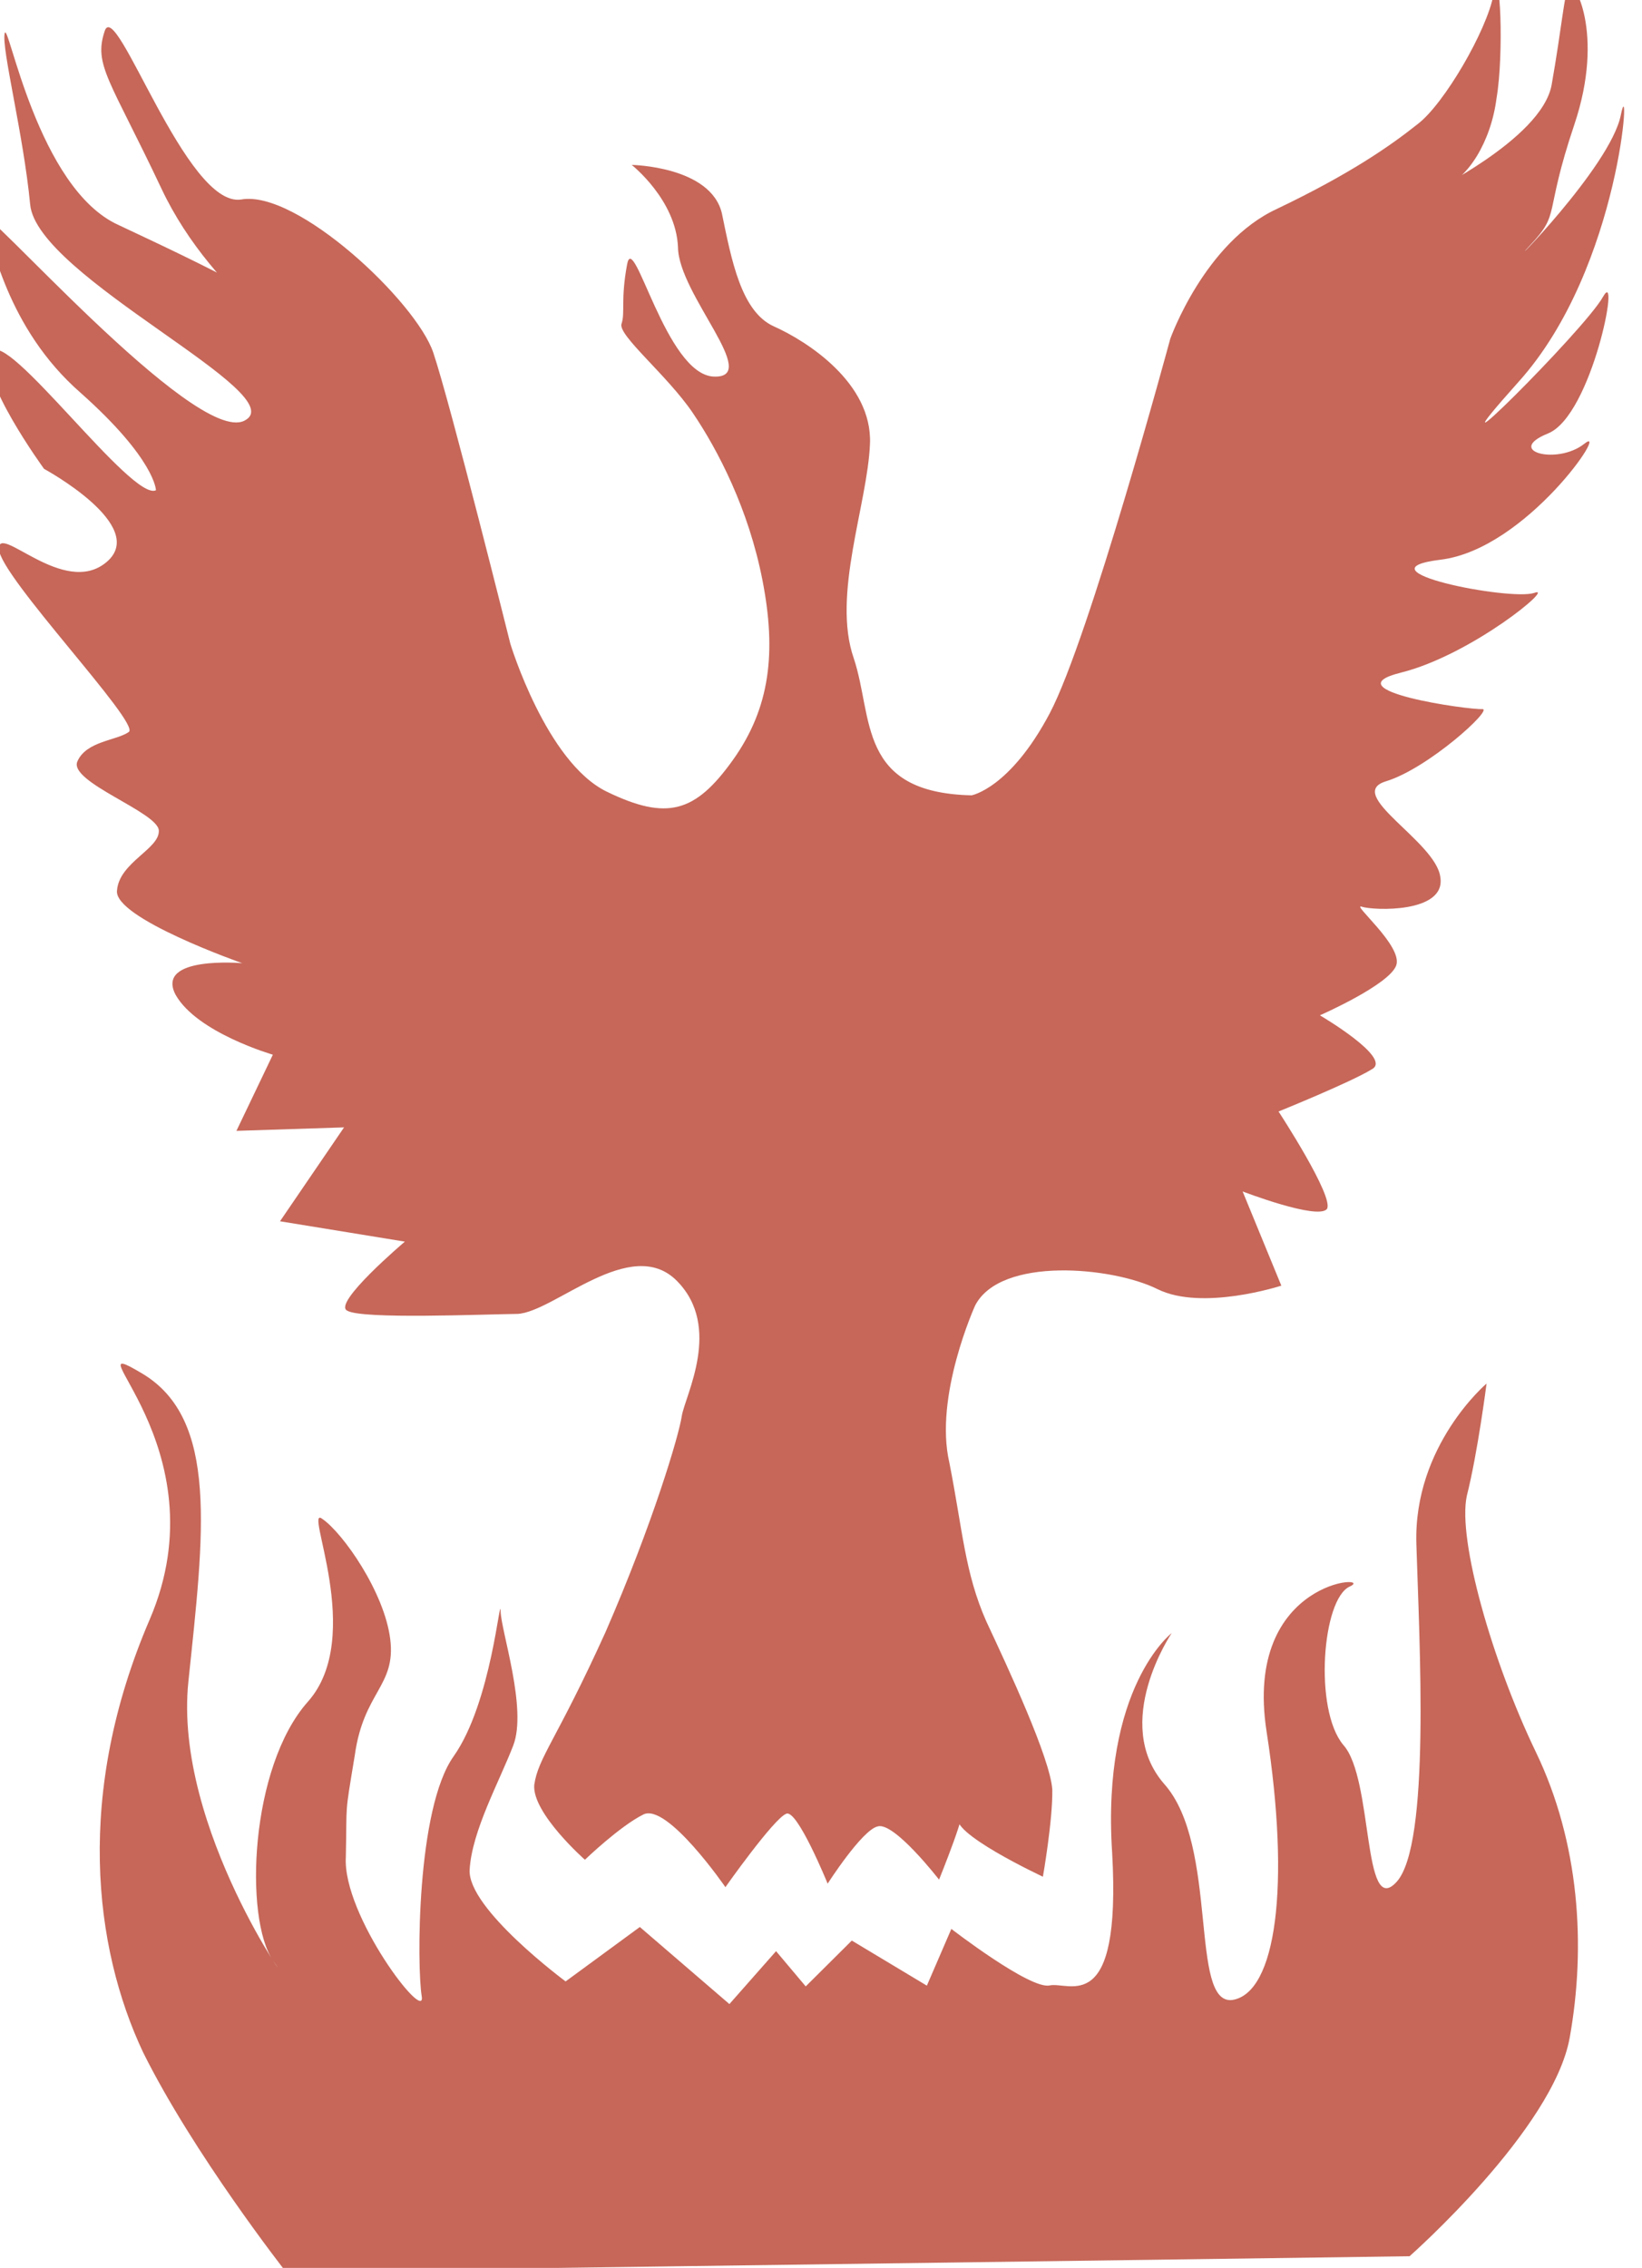 <svg id="Layer_1" xmlns="http://www.w3.org/2000/svg" width="96.009" height="132.602" viewBox="-755.567 441.424 96.009 132.602"><style>.st0{fill:#C66759;}</style><path id="XMLID_194_" class="st0" d="M-698.756 487.926s2.246-.405 4.567-4.794c2.32-4.39 7.048-21.896 7.048-21.896s2.007-5.655 6.25-7.604c4.275-2.044 6.62-3.682 8.204-4.943 1.553-1.167 4.062-5.492 4.448-7.58.385-2.085.623 3.48.173 6.073-.323 2.53-1.69 4.707-3.113 5.178-1.33.503 5.763-2.703 6.34-5.99.58-3.287.743-5.342.997-5.784.254-.442 2.143 2.725.326 8.128-1.817 5.403-.773 5.12-2.58 7.045s4.692-4.542 5.3-7.608c.61-3.066.072 8.886-5.986 15.606-6.09 6.814 3.866-3.025 4.947-4.983 1.05-1.863-.65 6.955-3.215 7.992s.532 1.867 2.116.607c1.585-1.26-3.337 6.158-8.398 6.776-5.06.62 4.04 2.414 5.466 1.944 1.33-.502-3.646 3.627-7.792 4.66-4.145 1.03 4.01 2.192 4.77 2.13.63.003-3.173 3.47-5.64 4.223-2.47.752 2.93 3.518 3.178 5.606.342 2.12-3.926 1.95-4.59 1.727-.663-.223 2.397 2.283 2.015 3.42s-4.467 2.93-4.467 2.93 4.23 2.478 3.06 3.14c-1.205.755-5.478 2.483-5.478 2.483s3.275 5.005 2.83 5.7c-.538.663-4.93-1.025-4.93-1.025l2.263 5.508s-4.62 1.505-7.242.202c-2.62-1.304-9.164-1.922-10.658.952 0 0-2.418 5.306-1.51 9.198.78 3.955.9 6.422 2.156 9.27 1.29 2.756 3.742 8.012 3.863 9.846.028 1.803-.55 5.09-.55 5.09s-5.653-2.64-4.924-3.555c.73-.916-1.148 3.727-1.148 3.727s-2.647-3.422-3.597-3.11c-.917.22-2.917 3.345-2.917 3.345s-1.79-4.4-2.424-4.086c-.73.283-3.554 4.29-3.554 4.29s-3.402-4.94-4.795-4.25c-1.392.693-3.42 2.648-3.42 2.648s-3.093-2.728-2.962-4.372c.226-1.612 1.304-2.62 4.167-8.938 2.768-6.35 4.3-11.53 4.46-12.637.194-1.2 2.387-5.21-.294-7.906s-7.15 1.816-9.3 1.937c-2.12.026-9.078.323-9.962-.185-.916-.414 3.363-4.04 3.363-4.04l-7.3-1.19 3.745-5.49-6.293.203 2.13-4.453s-4.423-1.277-5.682-3.494c-1.227-2.312 3.895-1.855 3.895-1.855s-7.55-2.645-7.325-4.257c.13-1.644 2.505-2.428 2.444-3.504-.06-1.075-5.273-2.83-4.764-4.03.51-1.2 2.312-1.226 3.01-1.73.696-.504-7.503-9.064-7.593-10.677-.09-1.613 3.787 2.856 6.29.744 2.505-2.113-3.653-5.45-3.653-5.45s-3.97-5.45-3.08-6.84 8.23 8.783 9.622 8.09c0 0-.027-1.802-4.412-5.703-4.322-3.775-5.225-8.932-5.633-10.23-.407-1.297 12.298 13.316 15.21 11.87 3.04-1.51-12.15-8.414-12.52-12.652-.4-4.144-1.682-9.112-1.49-9.997.192-.885 1.905 9.08 6.674 11.212 4.737 2.226 11.117 5.216 11.62 6.862.5 1.646-6.097-2.578-9.116-8.974s-3.997-7.252-3.327-9.243c.67-1.99 4.748 10.353 7.975 9.856 3.26-.59 10.23 5.974 11.234 8.95 1.003 2.974 4.507 17.024 4.507 17.024s2.1 6.93 5.637 8.648c3.537 1.717 5.183 1.216 7.373-1.846s2.547-6.318 1.736-10.494-2.604-7.628-4.085-9.814c-1.48-2.186-4.383-4.534-4.16-5.197s-.06-1.39.326-3.477c.385-2.086 2.26 6.457 5.074 6.56 2.814.102-2.074-4.812-2.098-7.563-.12-2.783-2.707-4.814-2.707-4.814s4.617.076 5.273 2.83c.562 2.72 1.123 5.757 3.05 6.616 1.927.86 5.746 3.304 5.61 6.846-.136 3.54-2.237 8.848-.95 12.552 1.155 3.447.195 7.872 6.898 8.016z"/><path id="XMLID_130_" class="st0" d="M-738.864 574.244l65.715-.9s8.4-7.408 9.364-12.78c.963-5.374.568-11.415-1.98-16.703-2.546-5.287-4.583-12.407-4.038-14.968.64-2.528 1.156-6.574 1.156-6.574s-4.28 3.625-4.104 9.38c.174 5.757.838 17.586-1.16 19.762-1.998 2.177-1.344-6.044-3.11-8.01-1.733-2.06-1.24-8.54.374-9.264s-6.26-.523-4.86 8.494c1.398 9.016.56 15.275-2.004 15.68-2.53.31-.766-9.015-3.982-12.628-3.12-3.582.435-8.822.435-8.822s-4.118 3.15-3.48 12.86c.543 9.68-2.518 7.49-3.657 7.74s-5.746-3.305-5.746-3.305l-1.432 3.317-4.388-2.636-2.695 2.68-1.734-2.06-2.728 3.093-5.237-4.506-4.34 3.182s-5.745-4.253-5.612-6.53c.134-2.275 1.722-5.117 2.55-7.265.828-2.147-.71-6.673-.738-7.843-.03-1.17-.52 5.31-2.742 8.468-2.19 3.062-2.152 12.36-1.872 14.036.28 1.678-4.636-4.723-4.437-8.138.073-3.352-.088-2.245.523-5.944.516-3.73 2.414-4.04 2.074-6.793-.34-2.752-2.766-6.206-3.966-7.03-1.167-.92 2.544 6.868-.85 10.685s-3.734 12.67-2.033 15.142c1.7 2.47-5.86-7.668-4.953-16.33s1.78-15.333-2.703-18.002 4.796 4.25.437 14.39c-4.36 10.14-3.277 19.155-.384 25.297 2.954 5.95 8.343 12.827 8.343 12.827z"/></svg>